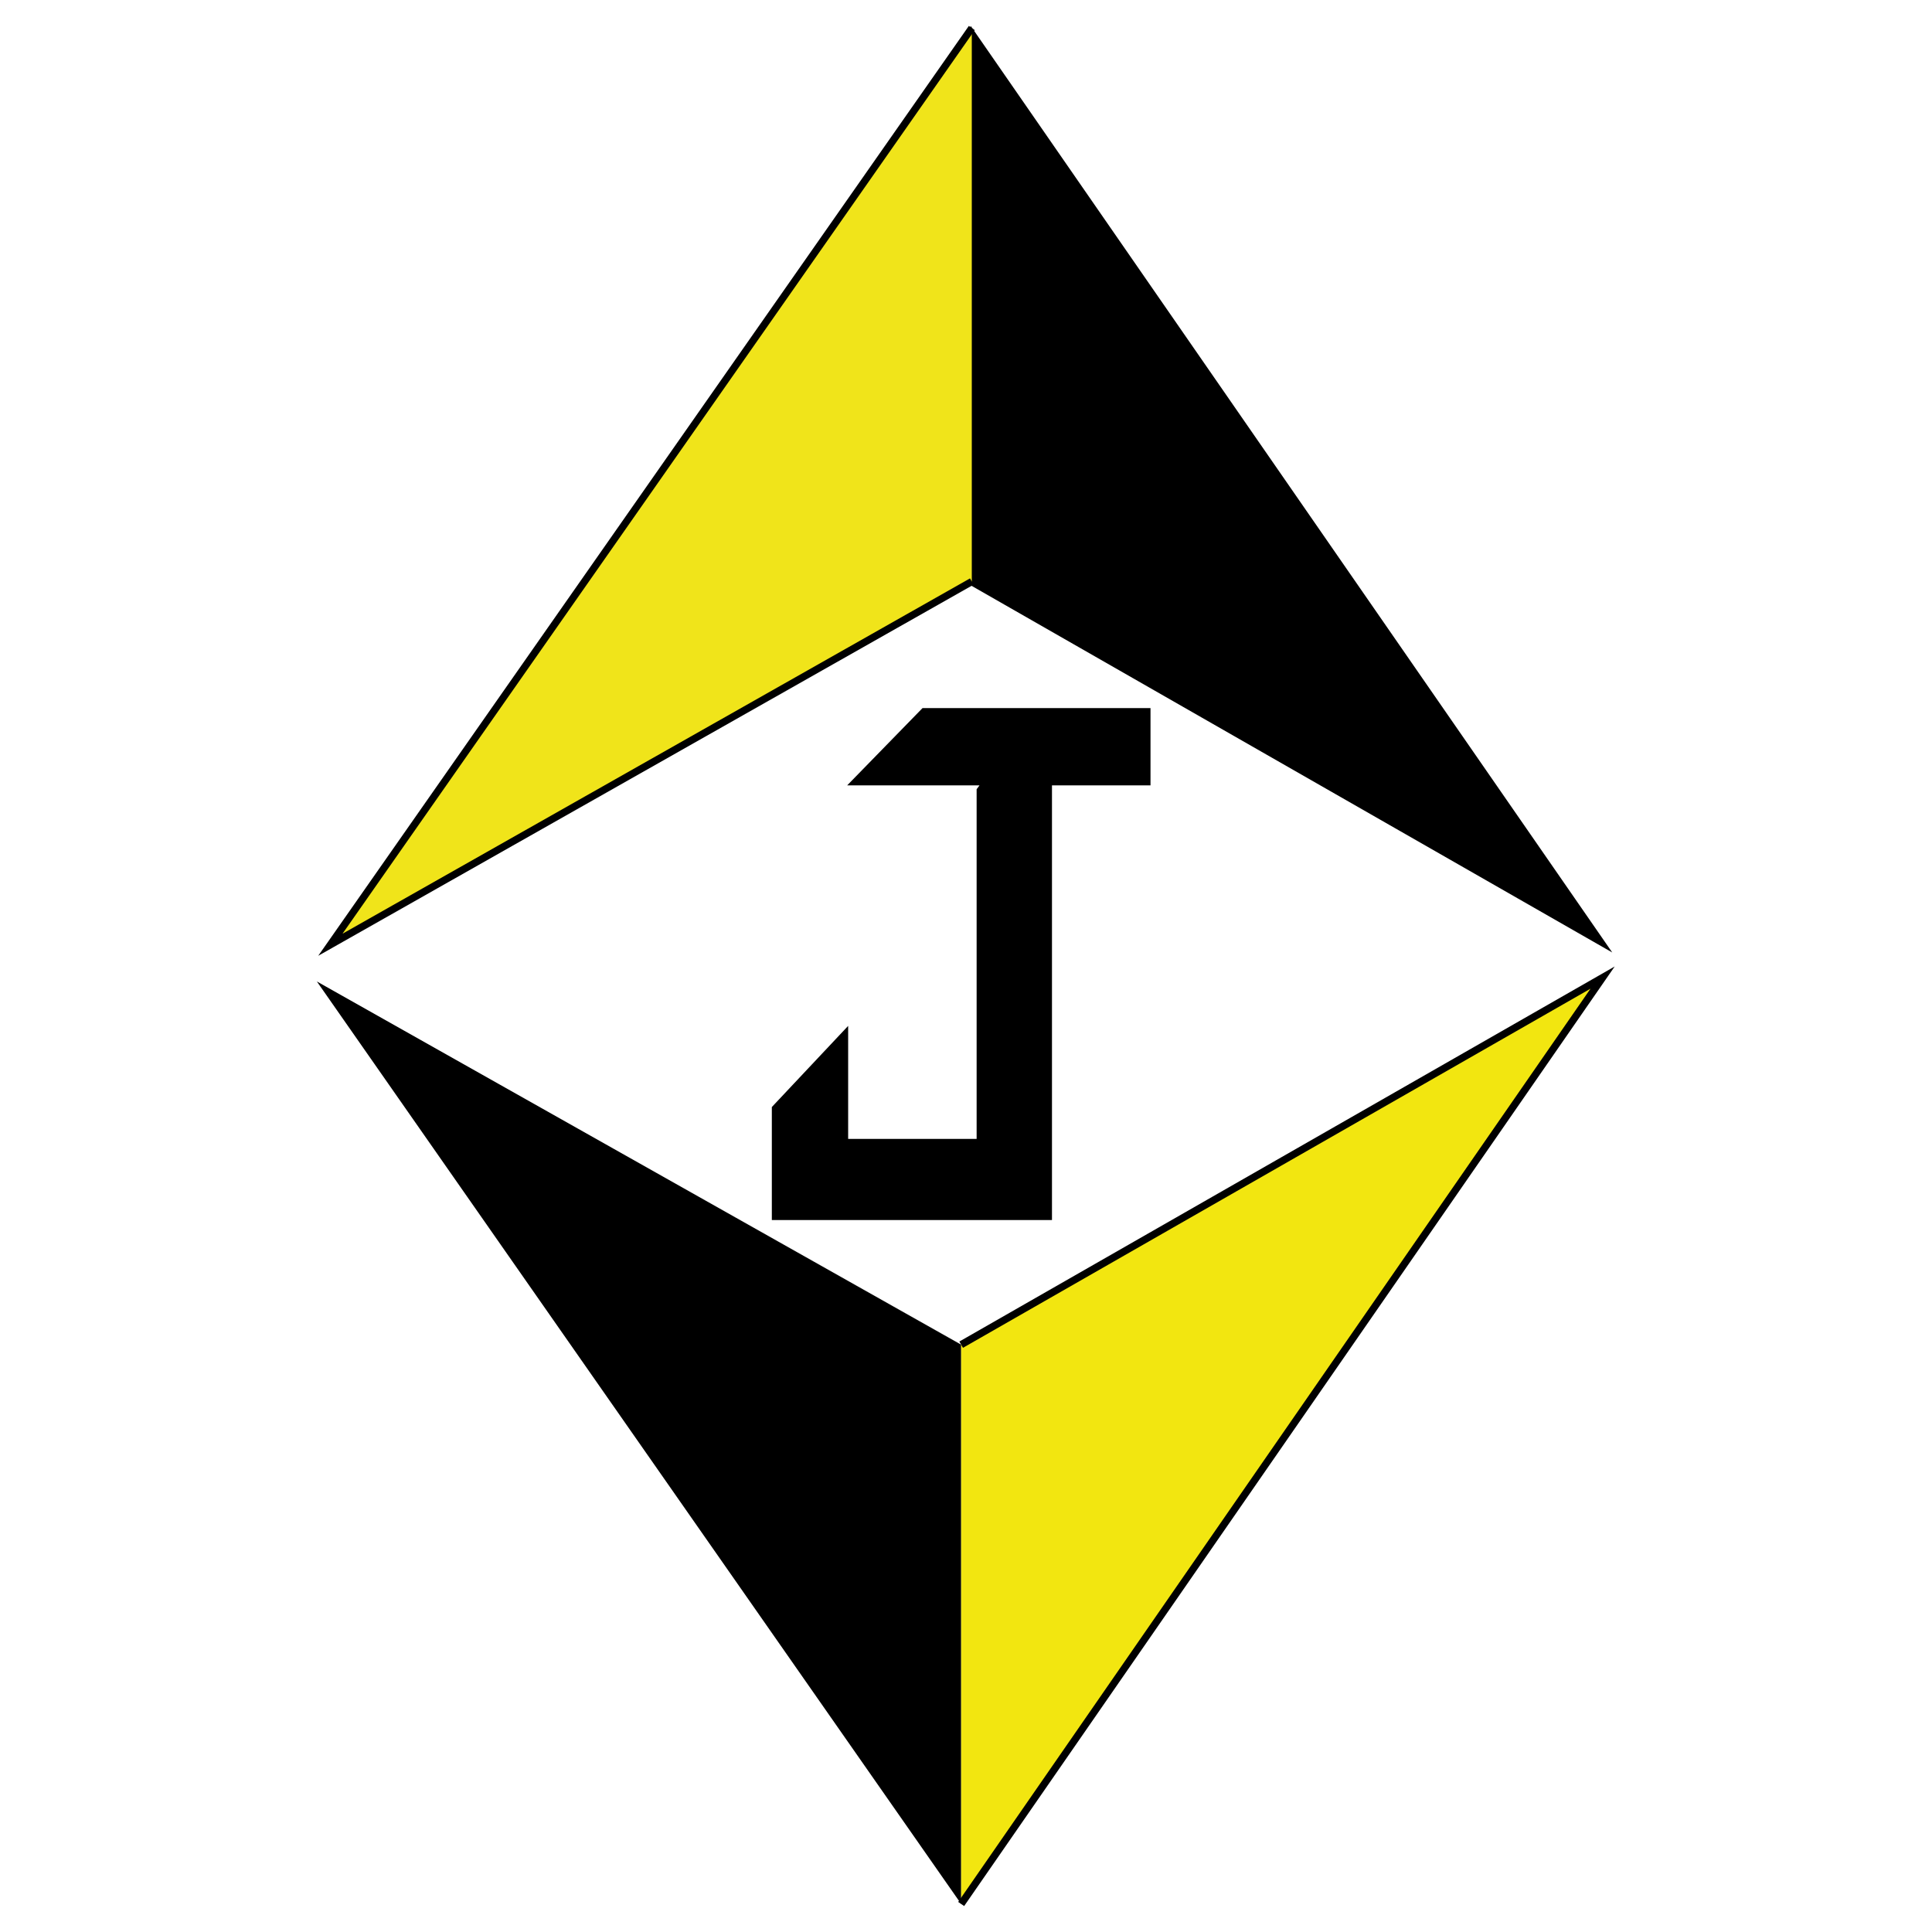 <?xml version="1.0" encoding="utf-8"?>
<!-- Generator: Adobe Illustrator 22.1.0, SVG Export Plug-In . SVG Version: 6.00 Build 0)  -->
<svg version="1.1" id="Layer_1" xmlns="http://www.w3.org/2000/svg" xmlns:xlink="http://www.w3.org/1999/xlink" x="0px" y="0px"
	 viewBox="0 0 200 200" style="enable-background:new 0 0 200 200;" xml:space="preserve">
<style type="text/css">
	.st0{fill:#F2E610;stroke:#000000;stroke-width:0.75;stroke-miterlimit:10;}
	.st1{fill:#F0E41A;stroke:#000000;stroke-width:0.75;stroke-miterlimit:10;}
</style>
<g>
	<polyline points="99.5,139.2 32.8,101.6 99.5,197.1 	"/>
	<polyline class="st0" points="99.5,197.1 165.9,101.2 99.5,139.2 	"/>
	<polygon points="33.8,98.2 100.5,2.7 166.9,98.6 100.5,60.6 	"/>
	<polyline class="st1" points="100.6,2.9 34.2,97.8 100.6,60.2 	"/>
	<polygon points="119.1,73.3 95.5,73.3 87.7,81.3 101.4,81.3 101.1,81.7 101.1,117.9 87.8,117.9 87.8,106.2 79.9,114.6 79.9,117.9 
		79.9,126.2 79.9,126.3 108.7,126.3 108.7,126.3 108.9,126.3 108.9,81.3 119.1,81.3 	"/>
</g>
</svg>
